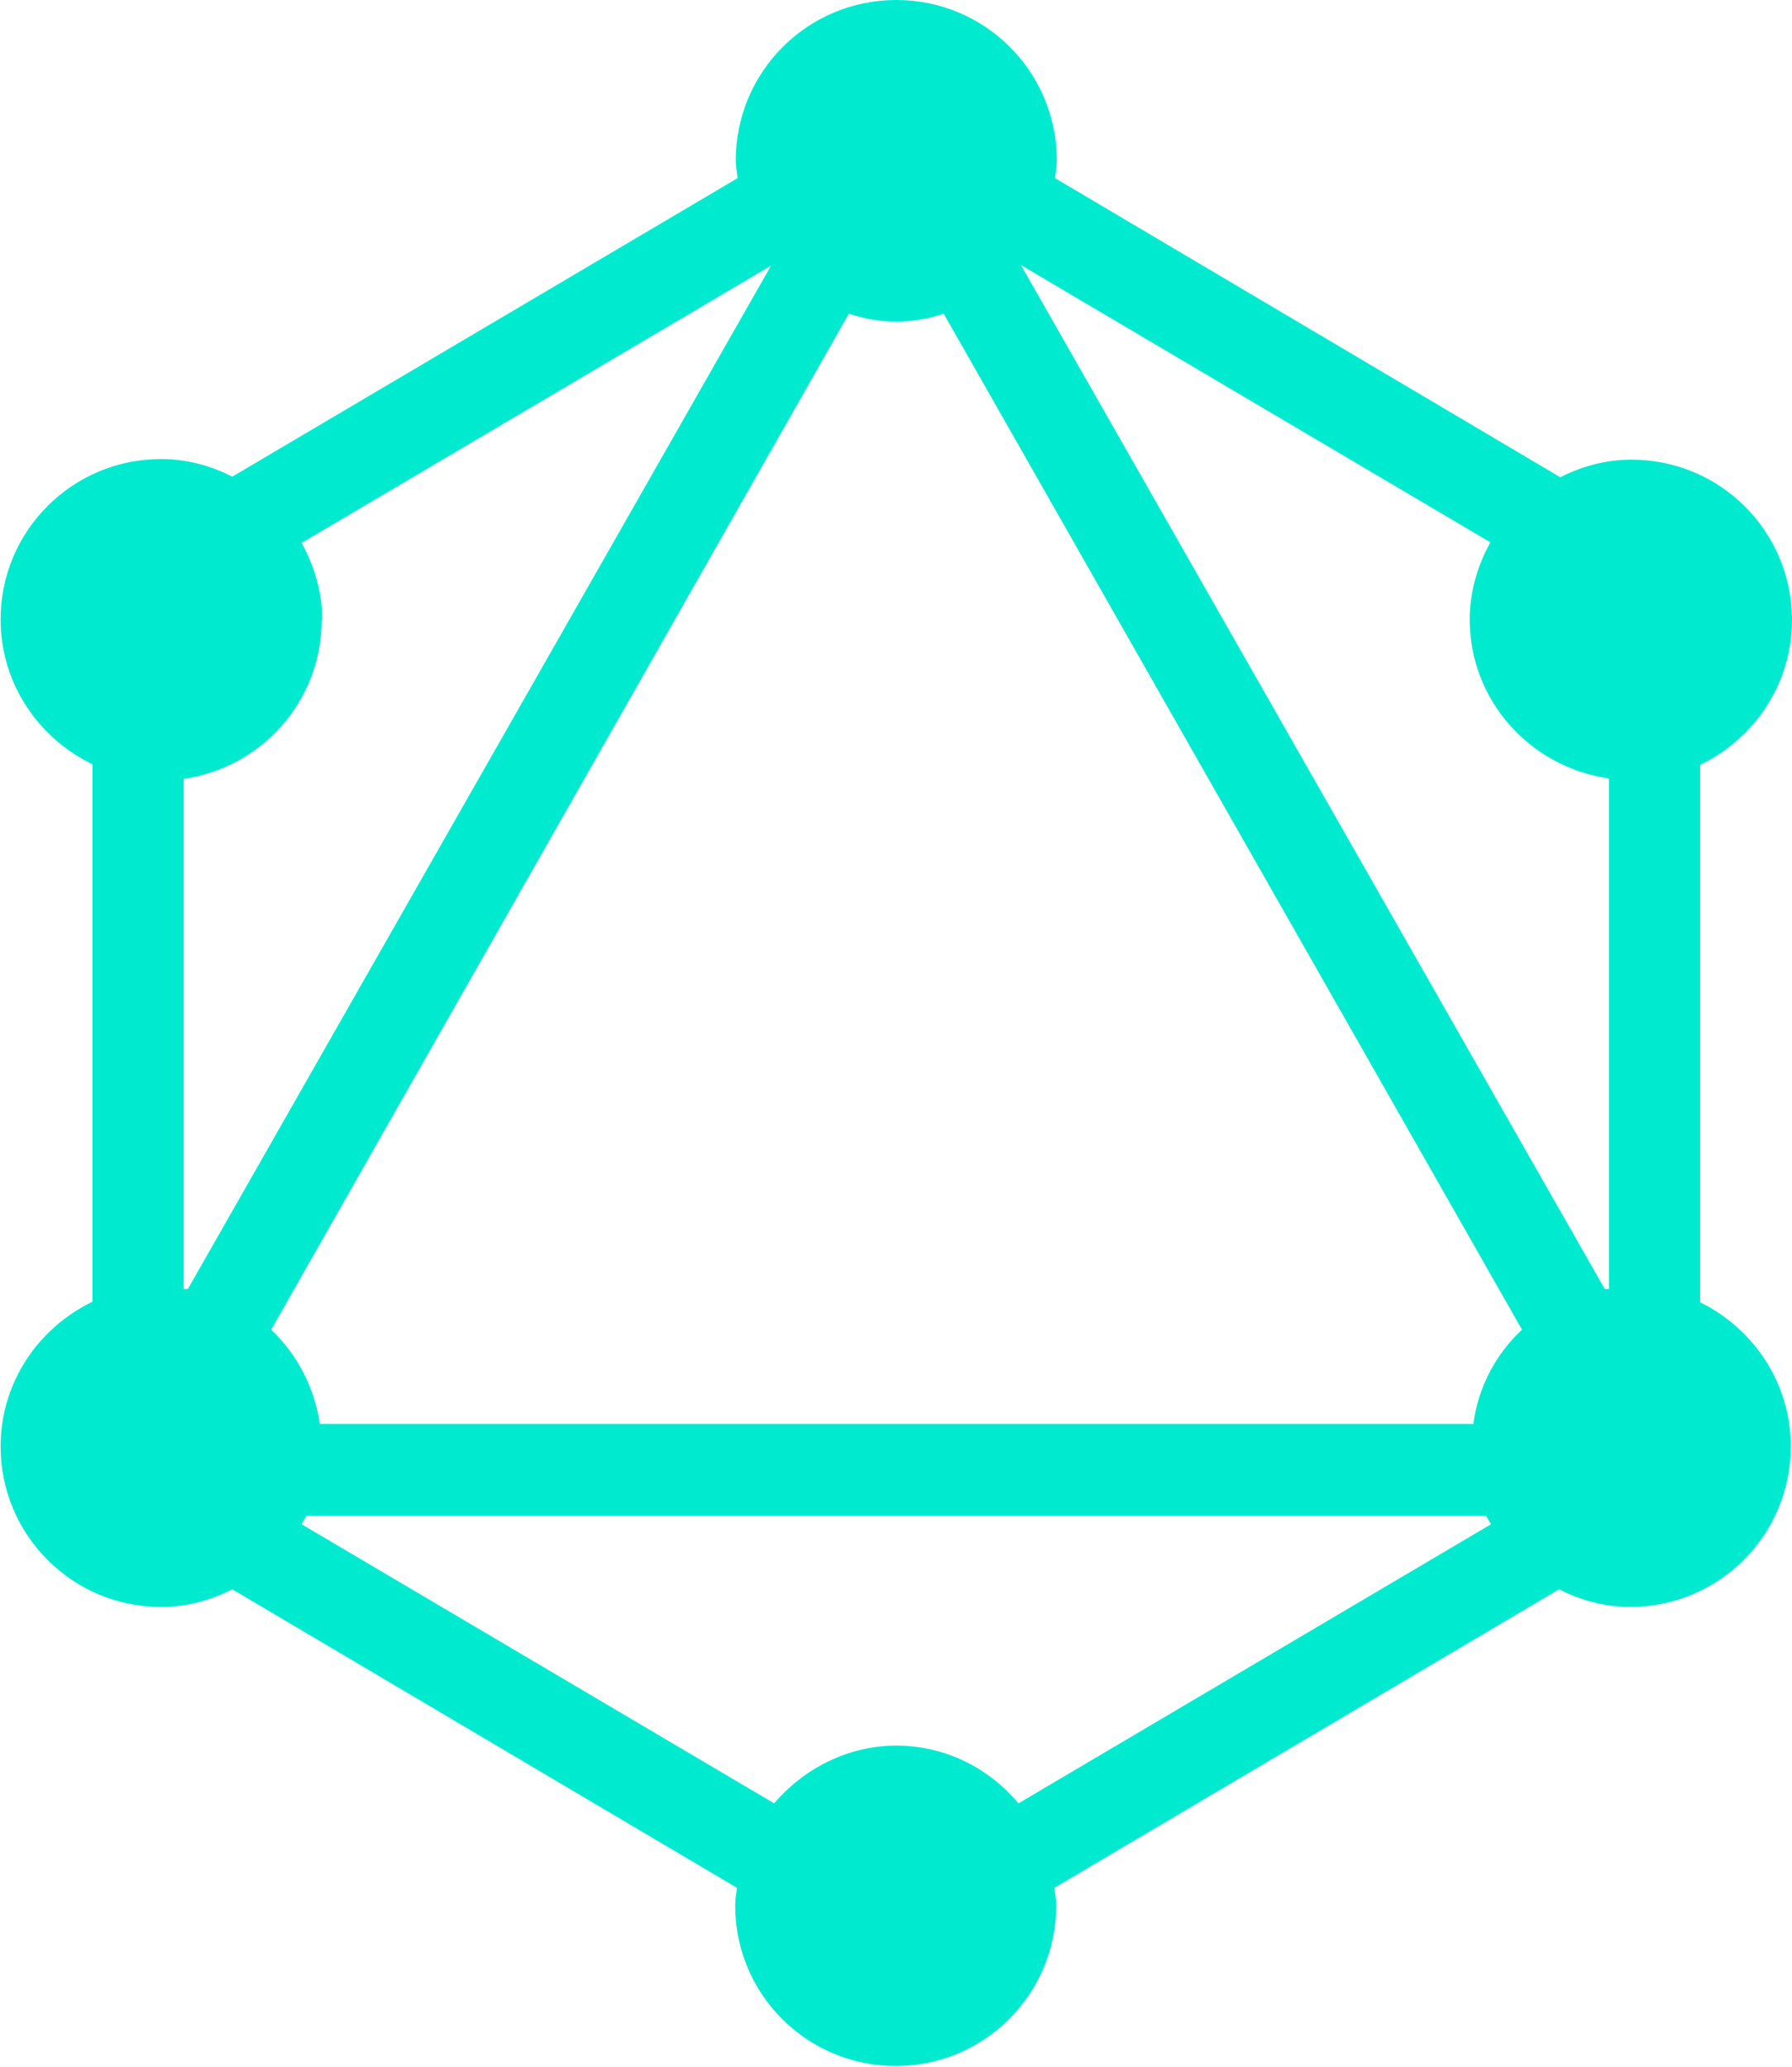 <?xml version="1.0" encoding="UTF-8"?><svg id="a" xmlns="http://www.w3.org/2000/svg" width="29.47" height="34" viewBox="0 0 29.47 34"><path d="M27.96,21.42V12.58c.89-.43,1.51-1.33,1.51-2.38,0-1.46-1.18-2.64-2.64-2.64-.42,0-.82,.11-1.17,.29L17.35,2.93c.01-.1,.03-.19,.03-.29,0-1.46-1.18-2.64-2.64-2.64s-2.64,1.18-2.64,2.64c0,.1,.02,.19,.03,.29L3.82,7.84c-.35-.18-.75-.29-1.17-.29-1.46,0-2.64,1.18-2.64,2.64,0,1.05,.62,1.95,1.51,2.38v8.84c-.89,.43-1.51,1.33-1.51,2.38,0,1.46,1.18,2.64,2.64,2.64,.42,0,.82-.11,1.17-.29l8.3,4.91c-.01,.1-.03,.19-.03,.29,0,1.46,1.18,2.64,2.64,2.64s2.64-1.18,2.64-2.64c0-.1-.02-.19-.03-.29l8.3-4.91c.35,.18,.75,.29,1.17,.29,1.46,0,2.64-1.18,2.64-2.64,0-1.05-.62-1.95-1.51-2.38Zm-22.7,2c-.09-.61-.38-1.15-.8-1.55L13.96,5.16c.25,.08,.5,.13,.78,.13s.53-.05,.78-.13l9.51,16.71c-.43,.4-.72,.94-.8,1.55H5.25Zm.04-13.22c0-.46-.13-.89-.34-1.27l7.72-4.56L3.09,21.2s-.05,0-.07,0V12.81c1.28-.18,2.27-1.28,2.27-2.61Zm21.16,2.61v8.39s-.05,0-.07,0L16.79,4.36l7.72,4.56c-.21,.38-.34,.81-.34,1.27,0,1.33,.99,2.42,2.27,2.61Zm-11.71,15.9c-.81,0-1.53,.38-2.02,.95l-7.77-4.59s.05-.09,.08-.14H24.44s.05,.09,.08,.14l-7.77,4.59c-.49-.58-1.2-.95-2.02-.95Z" fill="#00ead0"/></svg>